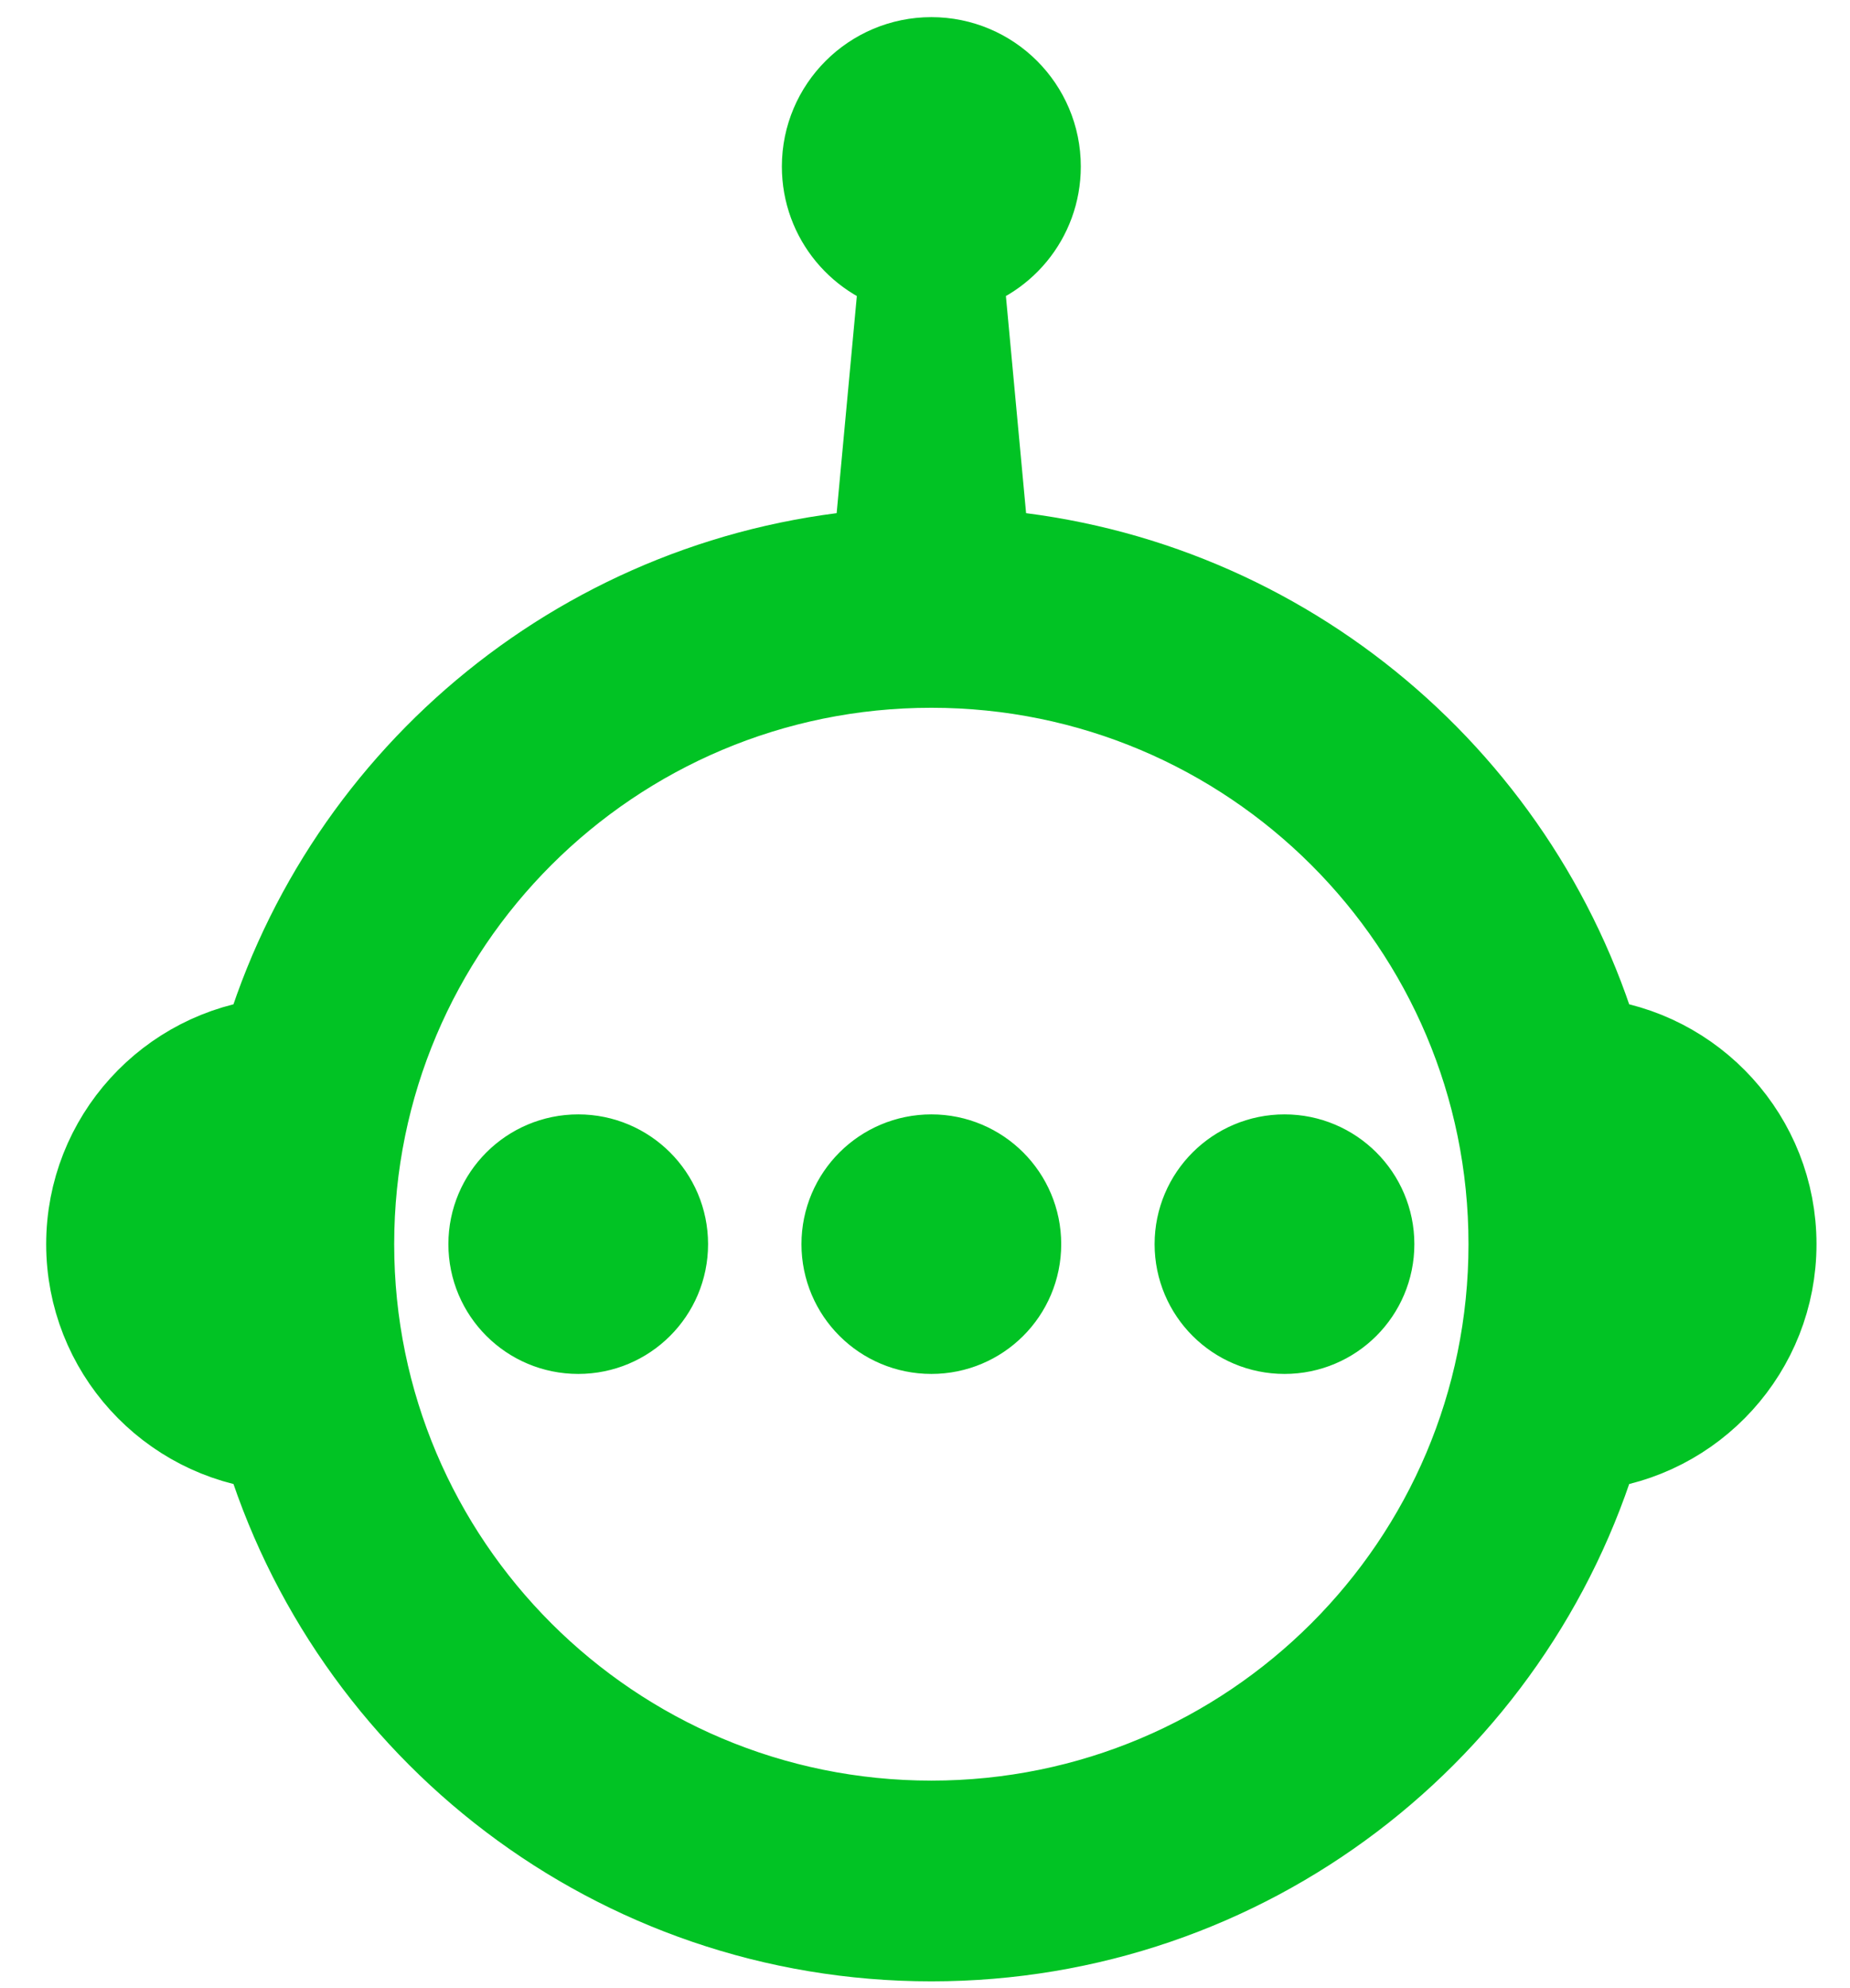 <svg xmlns="http://www.w3.org/2000/svg" width="27" height="29" viewBox="0 0 27 29" fill="none">
  <path
    d="M23.201 15.307C22.036 11.38 18.523 8.46 14.286 8.171L13.882 3.829C14.535 3.695 15.024 3.121 15.024 2.429C15.024 1.64 14.383 1 13.593 1C12.803 1 12.161 1.64 12.161 2.429C12.161 3.121 12.651 3.695 13.304 3.829L12.9 8.171C8.66 8.46 5.146 11.378 3.984 15.307C2.547 15.459 1.424 16.674 1.424 18.148C1.424 19.623 2.547 20.838 3.984 20.989C5.212 25.131 9.046 28.151 13.593 28.151C18.14 28.151 21.973 25.131 23.201 20.989C24.639 20.838 25.761 19.623 25.761 18.148C25.761 16.674 24.639 15.459 23.201 15.307ZM13.593 26.723C8.848 26.723 5.003 22.884 5.003 18.148C5.003 13.412 8.848 9.574 13.593 9.574C18.337 9.574 22.182 13.412 22.182 18.148C22.182 22.884 18.337 26.723 13.593 26.723ZM19.892 18.148C19.892 18.78 19.379 19.291 18.747 19.291C18.114 19.291 17.601 18.78 17.601 18.148C17.601 17.517 18.114 17.005 18.747 17.005C19.379 17.005 19.892 17.517 19.892 18.148ZM9.584 18.148C9.584 18.78 9.072 19.291 8.439 19.291C7.806 19.291 7.294 18.78 7.294 18.148C7.294 17.517 7.806 17.005 8.439 17.005C9.072 17.005 9.584 17.517 9.584 18.148ZM14.738 18.148C14.738 18.78 14.226 19.291 13.593 19.291C12.96 19.291 12.447 18.78 12.447 18.148C12.447 17.517 12.96 17.005 13.593 17.005C14.226 17.005 14.738 17.517 14.738 18.148Z"
    fill="#01C324" stroke="#01C324" stroke-width="1.5" />
</svg>
